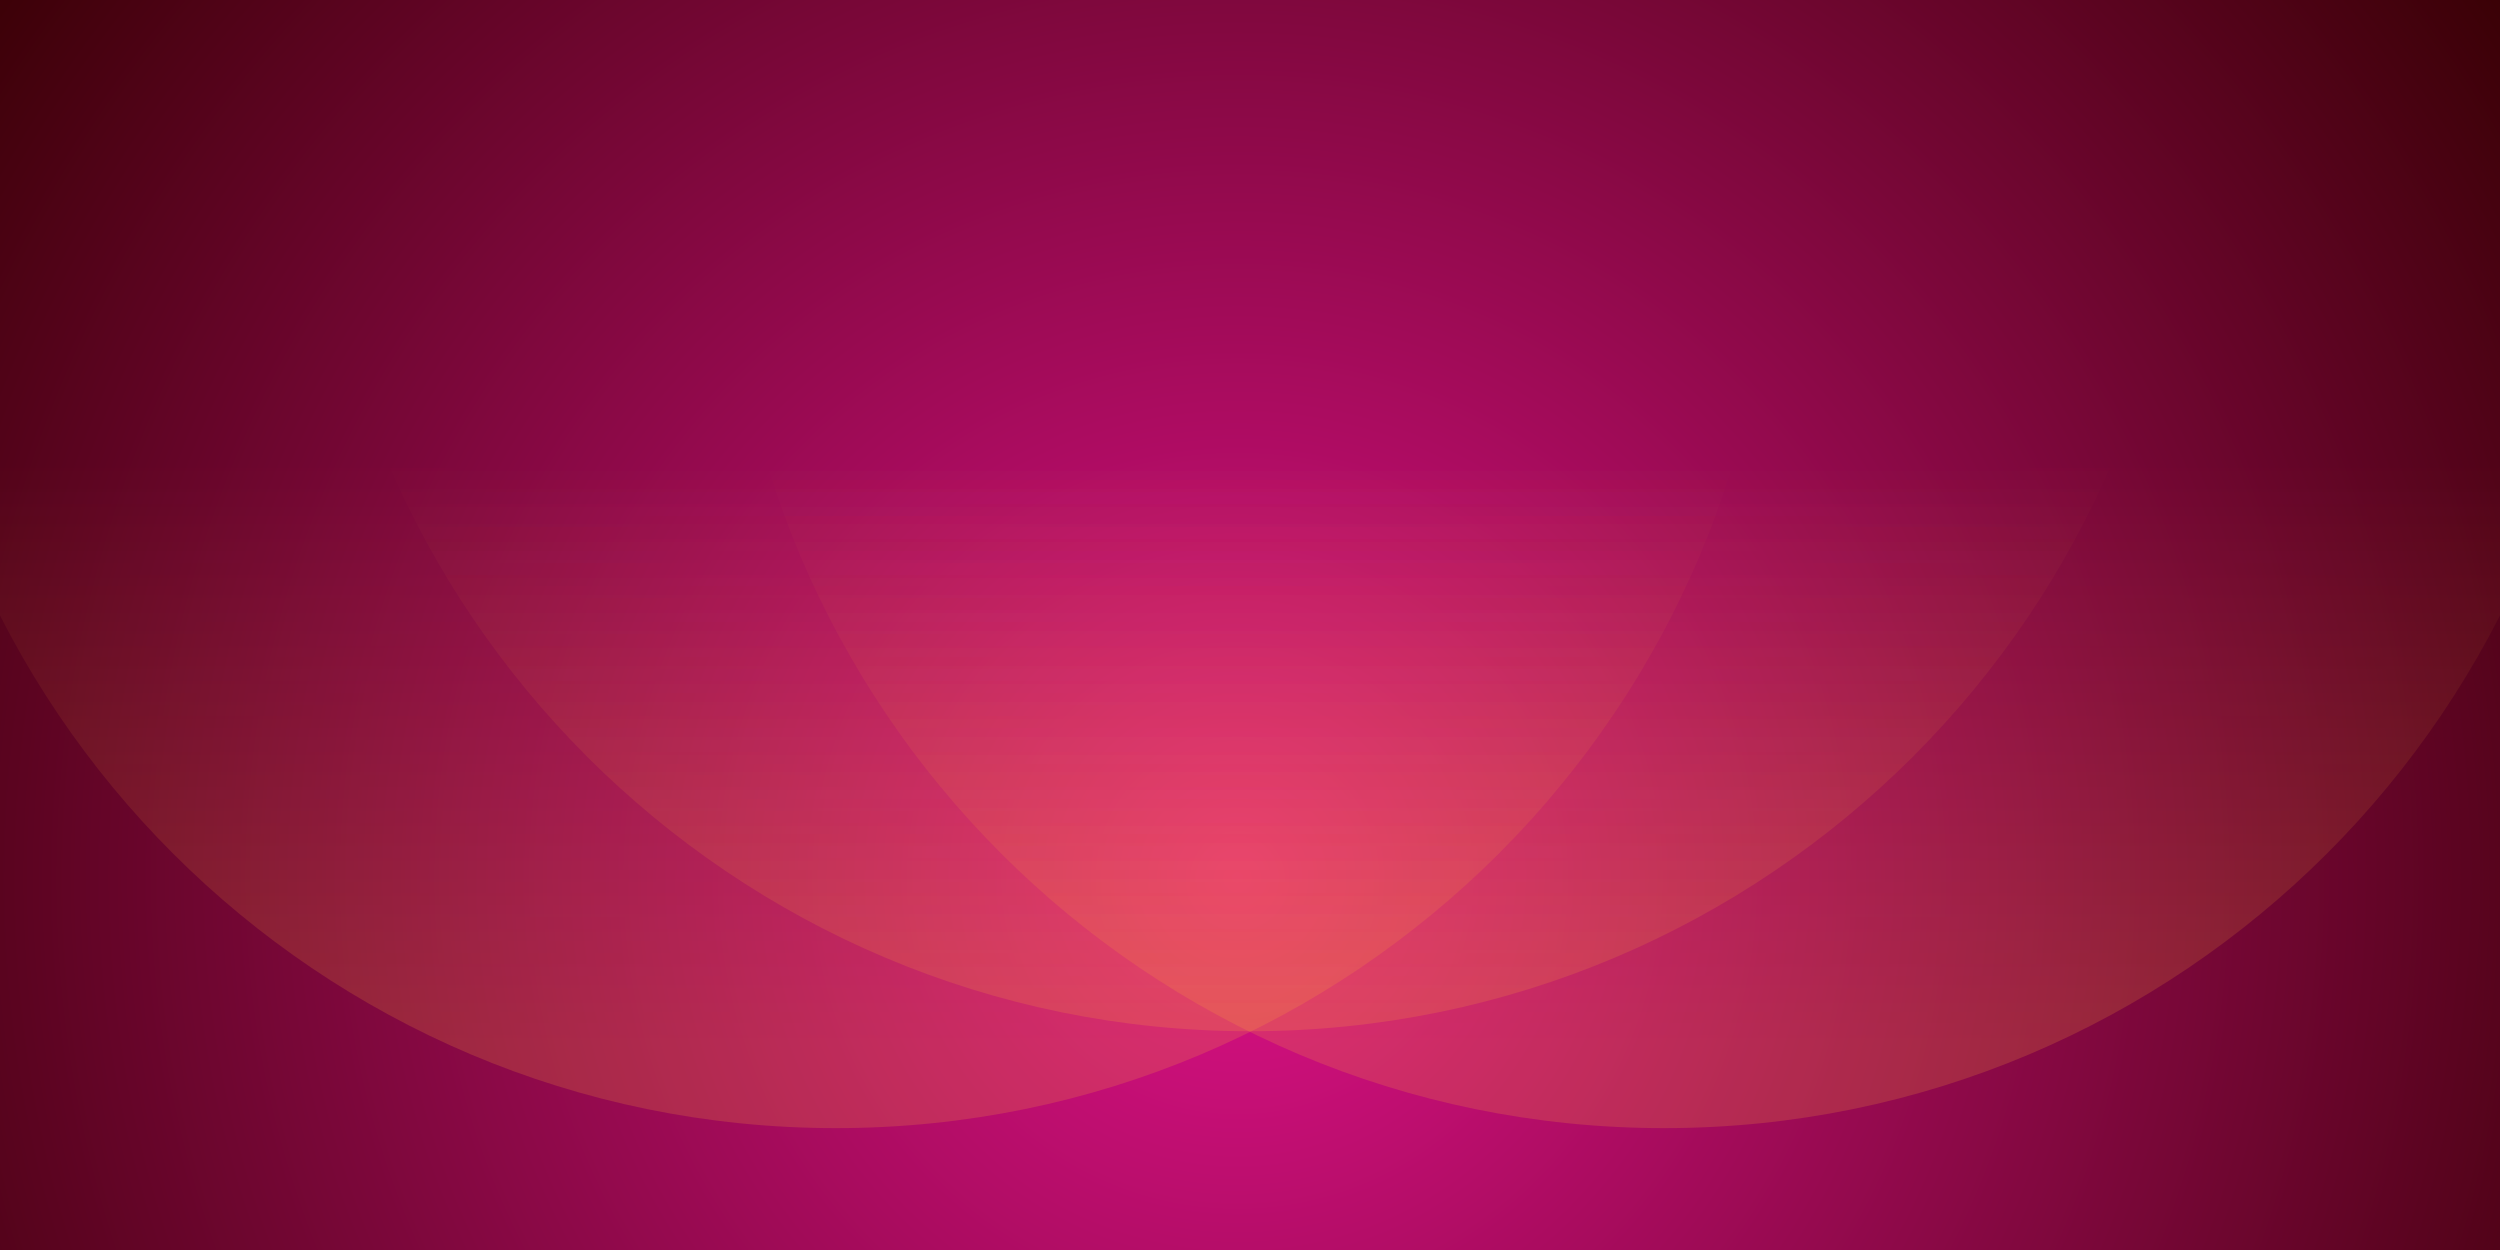 <?xml version="1.0" encoding="UTF-8"?>
<svg xmlns="http://www.w3.org/2000/svg" xmlns:xlink="http://www.w3.org/1999/xlink" width="2000px" height="1000px" viewBox="0 0 2000 1000" version="1.1">
<defs>
<radialGradient id="radial0" gradientUnits="userSpaceOnUse" cx="396" cy="281" fx="396" fy="281" r="514" gradientTransform="matrix(2.5,0,0,2.5,0,0)">
<stop offset="0" style="stop-color:rgb(86.667%,6.667%,53.333%);stop-opacity:1;"/>
<stop offset="1" style="stop-color:rgb(20%,0%,0%);stop-opacity:1;"/>
</radialGradient>
<linearGradient id="linear0" gradientUnits="userSpaceOnUse" x1="400" y1="148" x2="400" y2="333" gradientTransform="matrix(2.5,0,0,2.5,0,0)">
<stop offset="0" style="stop-color:rgb(100%,66.667%,20%);stop-opacity:0;"/>
<stop offset="1" style="stop-color:rgb(100%,66.667%,20%);stop-opacity:0.192;"/>
</linearGradient>
<linearGradient id="linear1" gradientUnits="userSpaceOnUse" x1="400" y1="148" x2="400" y2="333" gradientTransform="matrix(2.5,0,0,2.5,0,0)">
<stop offset="0" style="stop-color:rgb(100%,66.667%,20%);stop-opacity:0;"/>
<stop offset="1" style="stop-color:rgb(100%,66.667%,20%);stop-opacity:0.192;"/>
</linearGradient>
<linearGradient id="linear2" gradientUnits="userSpaceOnUse" x1="400" y1="148" x2="400" y2="333" gradientTransform="matrix(2.5,0,0,2.5,0,0)">
<stop offset="0" style="stop-color:rgb(100%,66.667%,20%);stop-opacity:0;"/>
<stop offset="1" style="stop-color:rgb(100%,66.667%,20%);stop-opacity:0.192;"/>
</linearGradient>
</defs>
<g id="surface1">
<rect x="0" y="0" width="2000" height="1000" style="fill:rgb(20%,0%,0%);fill-opacity:1;stroke:none;"/>
<rect x="0" y="0" width="2000" height="1000" style="fill:url(#radial0);stroke:none;"/>
<path style=" stroke:none;fill-rule:nonzero;fill:url(#linear0);" d="M 1418.75 152.504 C 1418.75 566.711 1082.965 902.504 668.75 902.504 C 254.535 902.504 -81.25 566.711 -81.25 152.504 C -81.25 -261.711 254.535 -597.496 668.75 -597.496 C 1082.965 -597.496 1418.75 -261.711 1418.75 152.504 Z M 1418.75 152.504 "/>
<path style=" stroke:none;fill-rule:nonzero;fill:url(#linear1);" d="M 2081.25 152.504 C 2081.25 566.711 1745.465 902.504 1331.25 902.504 C 917.035 902.504 581.25 566.711 581.25 152.504 C 581.25 -261.711 917.035 -597.496 1331.25 -597.496 C 1745.465 -597.496 2081.25 -261.711 2081.25 152.504 Z M 2081.25 152.504 "/>
<path style=" stroke:none;fill-rule:nonzero;fill:url(#linear2);" d="M 1750 75 C 1750 489.215 1414.215 825 1000 825 C 585.785 825 250 489.215 250 75 C 250 -339.215 585.785 -675 1000 -675 C 1414.215 -675 1750 -339.215 1750 75 Z M 1750 75 "/>
</g>
</svg>
